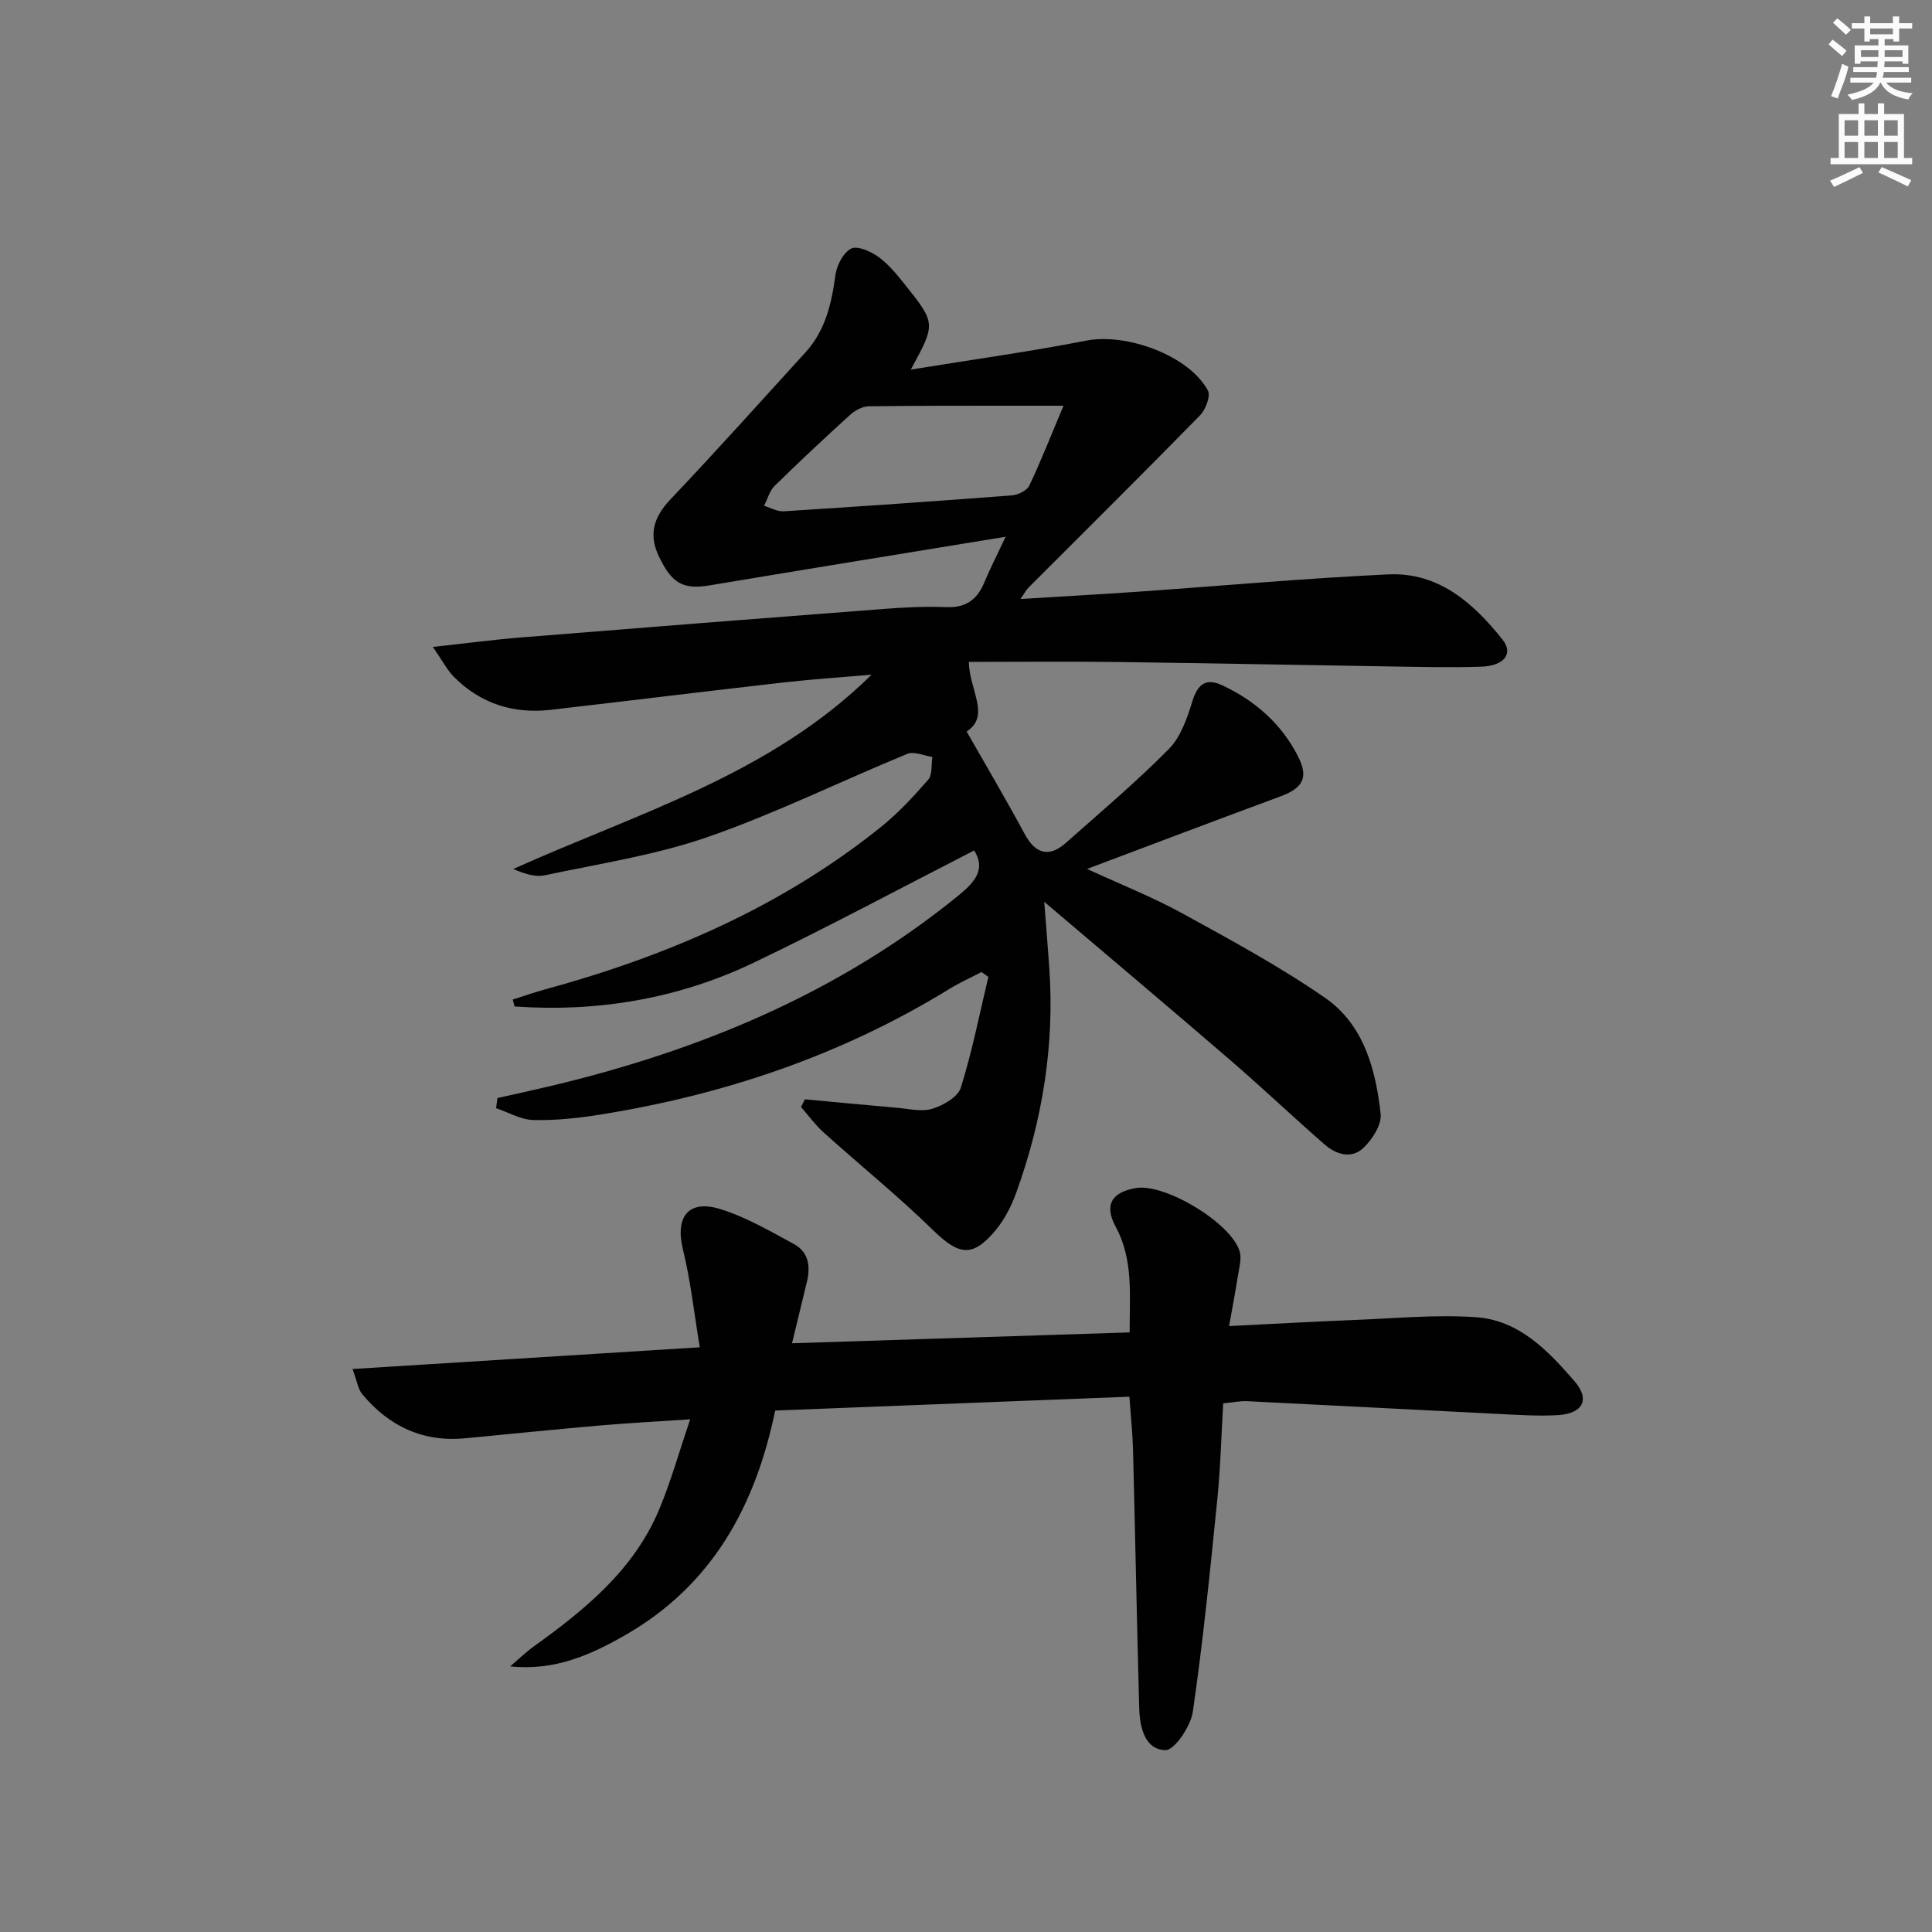 <svg enable-background="new 0 0 400 400" viewBox="0 0 400 400" xmlns="http://www.w3.org/2000/svg"><rect x="0" y="0" width="400" height="400" fill="#808080" stroke="none"/><path d="m208.2 111.13c-21.01 3.44-41.14 6.69-61.25 10.06-5.47.92-7.89-.33-10.61-6.16-2.1-4.49-.91-8.08 2.47-11.64 9.48-9.99 18.67-20.25 27.95-30.43 4.12-4.52 5.41-10.09 6.2-15.98.27-2.02 1.6-4.64 3.23-5.5 1.27-.67 4.06.54 5.63 1.67 2.12 1.53 3.85 3.66 5.51 5.73 6.46 8.09 6.43 8.12 1.24 17.64 12.56-2.04 24.51-3.69 36.34-6 8.3-1.62 21.25 3.06 25.17 10.33.61 1.14-.47 3.97-1.65 5.17-11.74 11.99-23.66 23.79-35.51 35.66-.43.43-.71 1-1.64 2.34 8.67-.54 16.54-.97 24.4-1.52 17.24-1.2 34.47-2.77 51.73-3.58 10.4-.49 17.65 5.91 23.69 13.53 2.28 2.87.34 5.42-4.44 5.58-6.49.21-12.99.04-19.49-.06-18.64-.29-37.28-.67-55.92-.91-10.12-.13-20.25-.02-30.67-.02.15 5.95 4.54 11.17-.45 14.41 4.1 7.2 8.21 14.14 12.03 21.24 2.19 4.07 5.01 4.92 8.5 1.83 7.2-6.39 14.59-12.61 21.34-19.45 2.48-2.51 3.8-6.43 4.89-9.95 1.11-3.58 2.89-4.77 6.16-3.24 6.82 3.19 12.28 7.99 15.71 14.75 2.23 4.38.97 6.55-3.69 8.27-13.05 4.82-26.06 9.76-40 15 7.12 3.29 13.66 5.87 19.77 9.23 10.03 5.51 20.15 10.98 29.53 17.48 7.99 5.54 10.46 14.79 11.48 24.02.24 2.21-1.7 5.21-3.49 6.96-2.49 2.44-5.7 1.47-8.13-.65-6.64-5.8-13.04-11.88-19.72-17.63-12.31-10.61-24.75-21.08-38.31-32.6.44 5.72.77 9.74 1.05 13.76 1.1 16-1.43 31.48-6.86 46.5-1 2.75-2.42 5.53-4.28 7.76-4.74 5.69-7.6 5.16-12.89 0-7.25-7.08-15.16-13.48-22.7-20.27-1.73-1.56-3.12-3.49-4.67-5.25.26-.54.52-1.07.78-1.61 6.33.58 12.65 1.2 18.98 1.74 2.48.21 5.16.9 7.4.22 2.27-.69 5.31-2.43 5.91-4.36 2.36-7.51 3.88-15.28 5.71-22.95-.47-.33-.94-.67-1.42-1-2.24 1.17-4.56 2.21-6.7 3.53-22.26 13.68-46.51 21.86-72.19 25.98-4.58.73-9.26 1.24-13.88 1.13-2.59-.06-5.15-1.58-7.73-2.45.09-.7.18-1.4.28-2.1 3.61-.81 7.23-1.6 10.84-2.45 30.93-7.34 59.72-19.23 84.64-39.51 3.49-2.84 5.63-5.49 3.22-9.3-15.19 7.77-30.22 15.85-45.59 23.21-15.66 7.5-32.33 10.29-49.56 9.09-.13-.48-.25-.96-.38-1.44 2.2-.69 4.39-1.46 6.61-2.07 25.25-6.9 48.94-17.07 69.53-33.58 3.61-2.9 6.82-6.35 9.87-9.86.9-1.04.61-3.11.87-4.71-1.74-.25-3.78-1.22-5.19-.64-13.8 5.67-27.25 12.32-41.31 17.21-10.88 3.78-22.47 5.53-33.8 7.94-2 .42-4.26-.38-6.48-1.31 25.78-11.6 53.22-19.53 74.19-40.23-5.98.52-11.97.9-17.92 1.57-16.18 1.84-32.33 3.83-48.5 5.7-7.72.89-14.51-1.27-20.04-6.81-1.43-1.43-2.38-3.34-4.37-6.21 6.99-.76 12.65-1.52 18.33-1.97 25.01-2.02 50.03-3.99 75.05-5.9 4.31-.33 8.66-.54 12.98-.37 3.9.15 6.25-1.48 7.73-4.92 1.2-2.89 2.62-5.68 4.49-9.65zm11.99-27.13c-3.59 0-5.57 0-7.55 0-10.93.01-21.86-.03-32.79.12-1.3.02-2.82.85-3.83 1.76-5.3 4.81-10.53 9.7-15.64 14.72-1.06 1.04-1.47 2.73-2.19 4.12 1.36.4 2.74 1.22 4.06 1.14 15.76-1 31.52-2.09 47.26-3.3 1.28-.1 3.1-.99 3.59-2.02 2.41-5.05 4.44-10.26 7.09-16.54z" fill="#010102"/><path d="m144.88 278.94c-1.16-6.96-1.88-13.71-3.48-20.24-1.66-6.75 1.1-10.44 7.78-8.36 5.31 1.65 10.26 4.56 15.2 7.23 3.06 1.65 3.45 4.67 2.67 7.86-.98 4.01-1.94 8.03-3.07 12.68 23.45-.76 46.47-1.5 69.9-2.25-.01-7.82.79-15.1-2.9-21.9-2.39-4.41-.92-7.11 4.2-7.99 6-1.03 19.81 7.27 21.49 13.16.42 1.46-.09 3.22-.34 4.82-.51 3.25-1.13 6.47-1.86 10.6 9.12-.45 17.48-.93 25.85-1.26 8.44-.33 16.94-1.16 25.33-.57 8.85.62 14.88 6.94 20.34 13.25 3.29 3.79 1.72 6.72-3.5 7.02-3.81.22-7.65-.02-11.47-.21-17.6-.87-35.2-1.82-52.8-2.68-1.46-.07-2.93.26-4.97.45-.4 6.75-.56 13.34-1.22 19.89-1.48 14.68-2.95 29.38-5.07 43.97-.44 3.02-3.8 8-5.7 7.94-4.31-.13-5.3-4.85-5.4-8.79-.49-17.8-.82-35.6-1.28-53.4-.09-3.44-.46-6.88-.75-10.99-24.57.96-48.78 1.91-73.34 2.87-4.1 19.89-13.1 36.17-30.95 46.44-7.23 4.16-14.7 7.49-23.91 6.53 1.61-1.38 3.14-2.87 4.85-4.11 10.63-7.63 20.71-15.83 25.96-28.3 2.41-5.73 4.09-11.77 6.46-18.75-7.15.48-12.91.78-18.66 1.28-9.27.81-18.52 1.74-27.78 2.64-8.84.87-15.92-2.44-21.48-9.15-.85-1.02-1.03-2.59-1.99-5.18 24.06-1.5 47.2-2.95 71.89-4.5z" fill="#010102"/><g fill="#fcfafa"><path d="m378.6 9.2.8-1c.9.7 1.9 1.4 2.9 2.3l-.9 1.1c-1.1-.9-2-1.7-2.8-2.4zm.5 10.7c.9-2.1 1.6-4.3 2.3-6.7.4.2.8.4 1.3.6-.7 3.1-1.5 4.3-2.2 6.6zm.4-15.2.9-.9c1 .8 2 1.6 2.8 2.4l-1 1c-1-.9-1.9-1.8-2.7-2.5zm12.5-1.3h1.2v1.4h2.7v1.1h-2.7v2.7h-1.2v-.5h-1.8v1.3h4.9v3.8h-1.2v-.5h-3.7c0 .4-.1.9-.1 1.2h5.1v1h-5.2c0 .5-.1.9-.3 1.2h6v1h-5.2c1.1 1.3 2.9 2 5.5 2.2-.4.4-.7.8-.9 1.3-2.9-.5-4.8-1.6-5.7-3.5h-.1c-.8 1.7-2.7 2.9-5.9 3.6-.2-.4-.6-.8-.9-1.1 2.8-.6 4.6-1.4 5.4-2.5h-4.8v-1h5.3c.1-.3.2-.7.2-1.2h-4.9v-1h5c0-.4 0-.8.1-1.2h-3.6v.5h-1.2v-3.8h4.9v-1.3h-1.8v.5h-1.1v-2.7h-2.6v-1.1h2.6v-1.4h1.2v1.4h4.7v-1.4zm-6.7 8.4h3.6c0-.4 0-.9 0-1.4h-3.6zm1.9-4.7h4.7v-1.2h-4.7zm6.7 3.3h-3.7v1.4h3.7z"/><path d="m384.7 21.4h1.3v2.2h2.8v-2.2h1.3v2.2h4.1v9.1h1.7v1.3h-16.9v-1.3h1.7v-9.1h4.1v-2.2zm.3 13.2.7 1.2c-1.8.9-3.8 1.9-6 2.9-.2-.4-.5-.8-.8-1.3 2.4-1 4.4-2 6.1-2.8zm-3.1-6.5h2.8v-3.2h-2.8zm0 4.6h2.8v-3.3h-2.8v3.2zm4.1-4.6h2.8v-3.2h-2.8zm0 4.6h2.8v-3.3h-2.8zm3.6 1.9c2.1.9 4.1 1.8 6.1 2.7l-.7 1.3c-2.2-1.1-4.2-2-6.1-2.9zm3.3-9.7h-2.8v3.2h2.8zm-2.8 7.8h2.8v-3.3h-2.8z"/></g></svg>